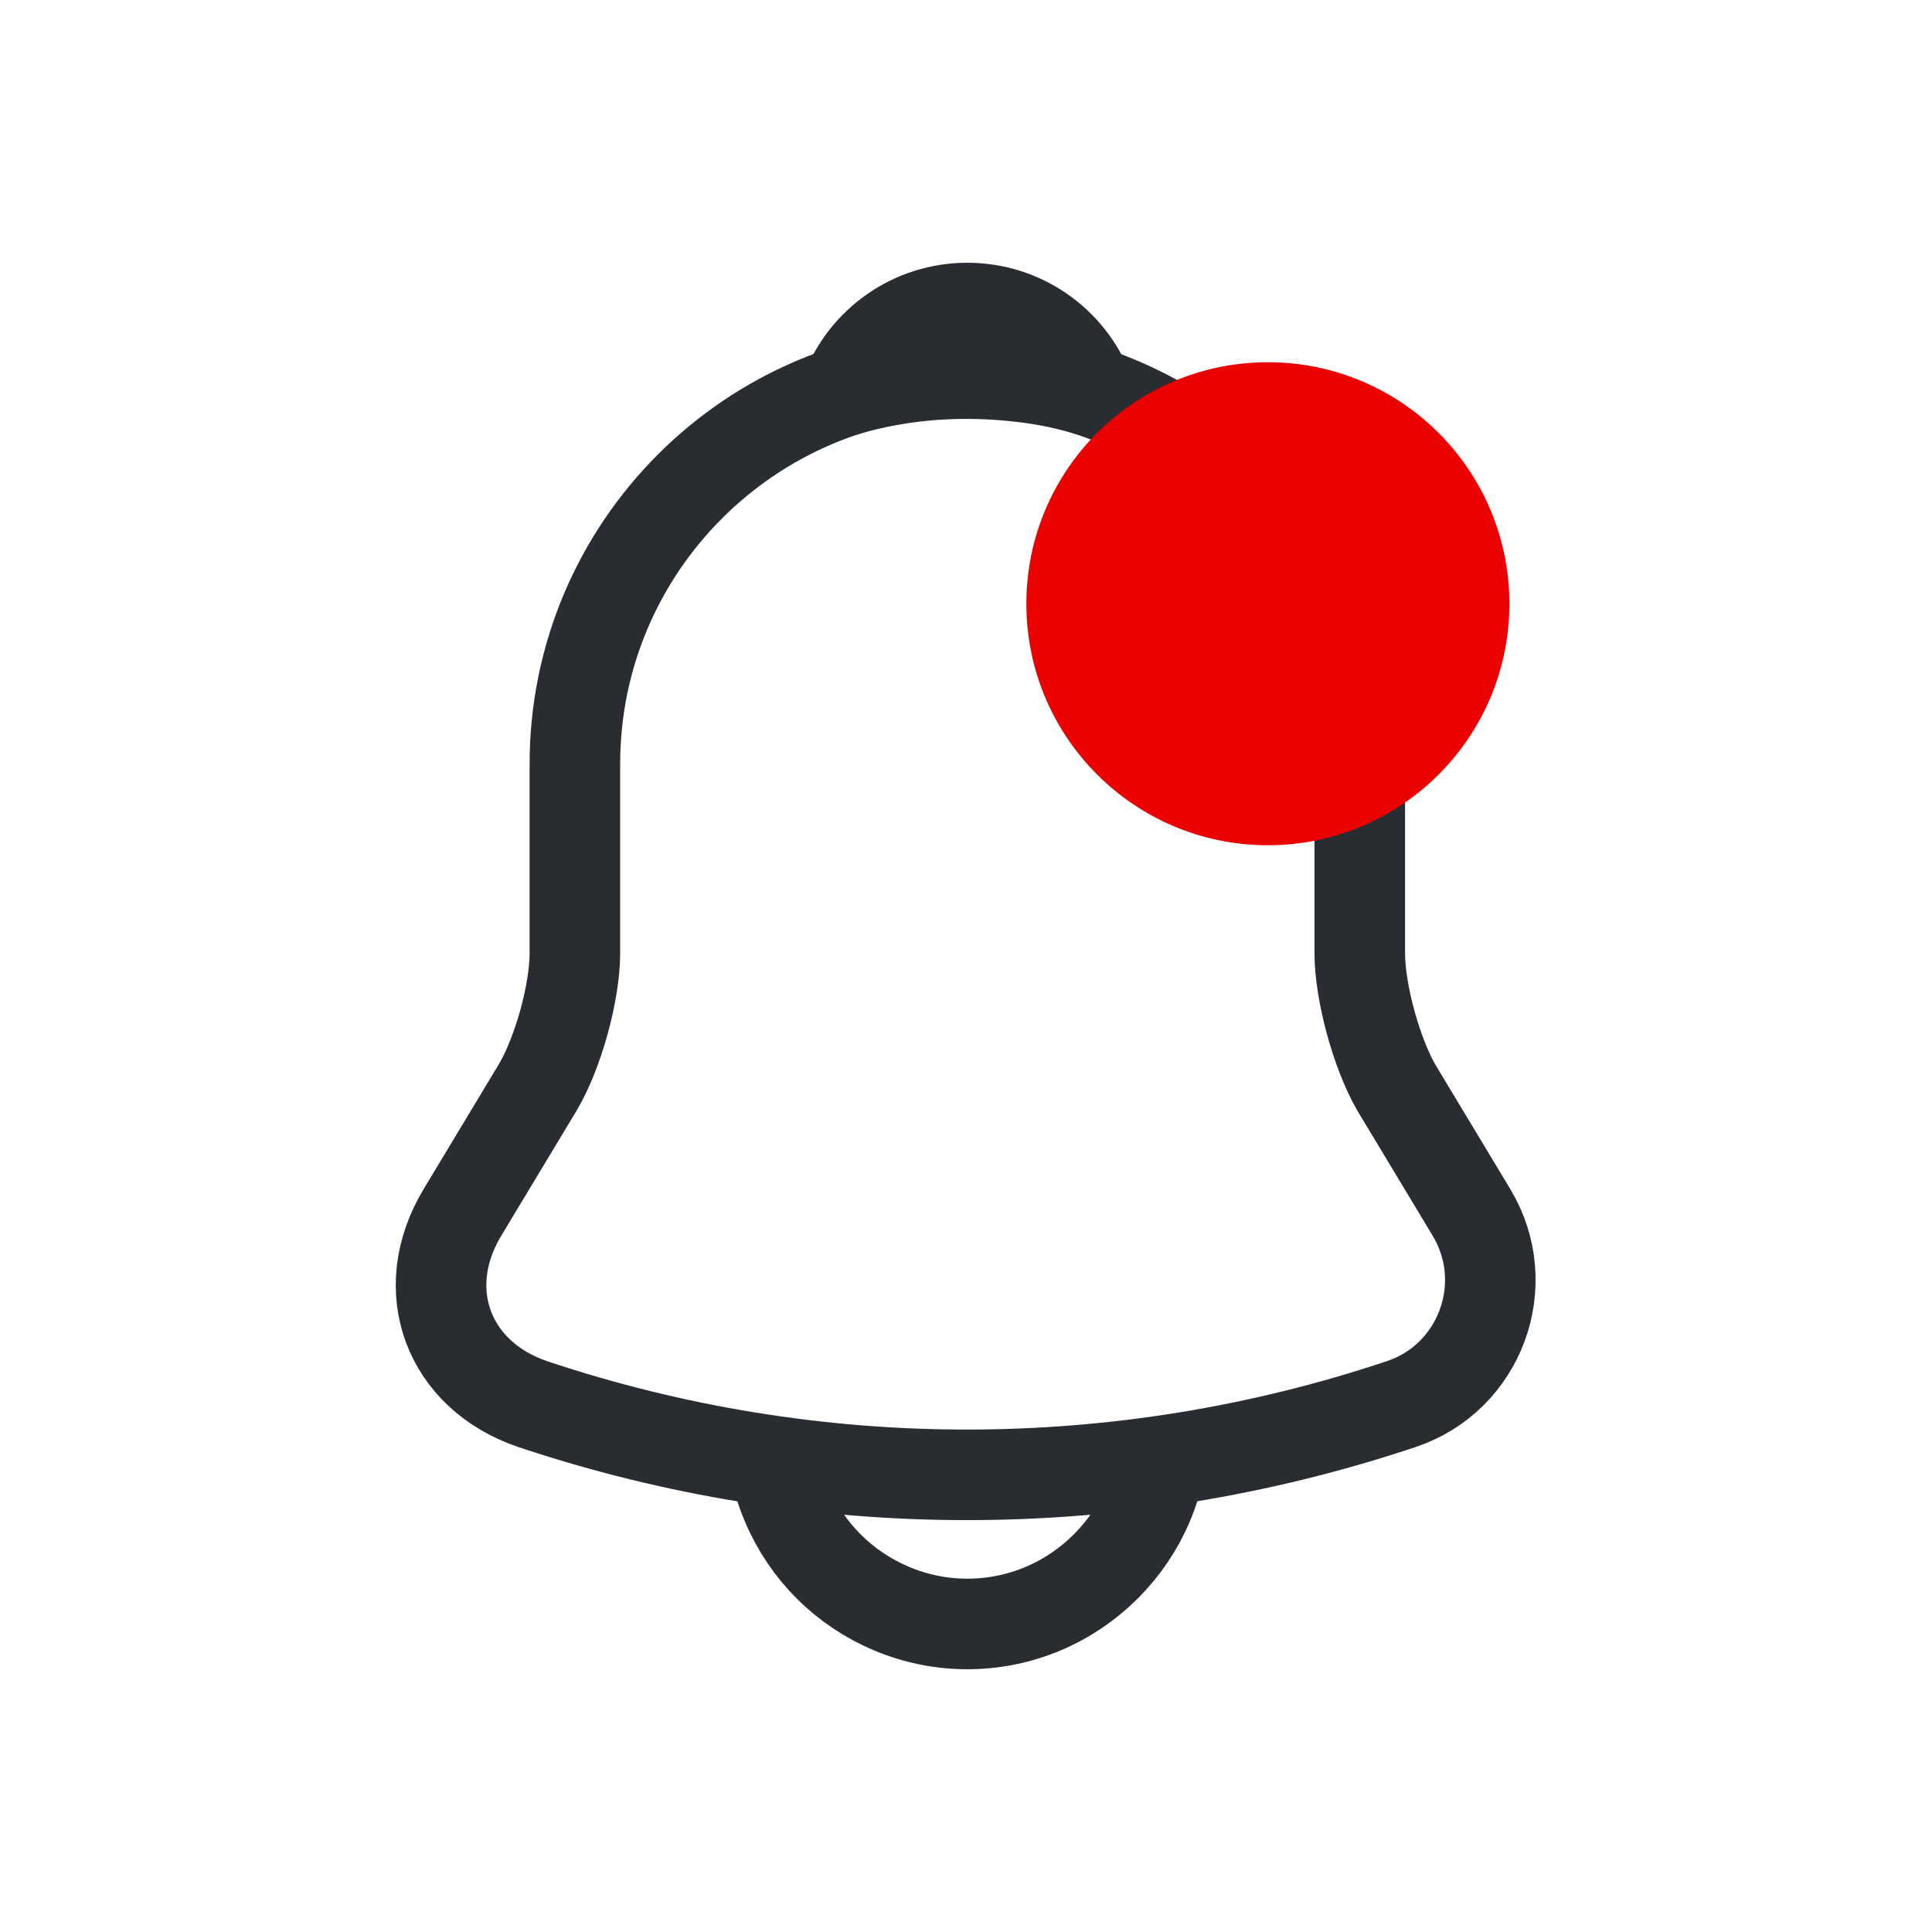 <svg width="32" height="32" viewBox="0 0 32 32" fill="none" xmlns="http://www.w3.org/2000/svg">
<path d="M16.022 6.152C12.436 6.152 9.522 9.067 9.522 12.652V15.783C9.522 16.444 9.24 17.452 8.904 18.015L7.658 20.084C6.889 21.363 7.42 22.782 8.828 23.258C13.498 24.818 18.535 24.818 23.204 23.258C24.515 22.825 25.089 21.276 24.374 20.084L23.128 18.015C22.803 17.452 22.522 16.444 22.522 15.783V12.652C22.522 9.077 19.597 6.152 16.022 6.152Z" stroke="#292D32" stroke-width="1.5" stroke-miterlimit="10" stroke-linecap="round"/>
<path d="M18.026 6.467C17.69 6.369 17.343 6.293 16.986 6.25C15.946 6.12 14.949 6.196 14.018 6.467C14.332 5.665 15.112 5.102 16.022 5.102C16.932 5.102 17.712 5.665 18.026 6.467Z" stroke="#292D32" stroke-width="1.5" stroke-miterlimit="10" stroke-linecap="round" stroke-linejoin="round"/>
<path d="M19.272 23.648C19.272 25.436 17.809 26.898 16.022 26.898C15.133 26.898 14.31 26.53 13.725 25.945C13.14 25.36 12.772 24.537 12.772 23.648" stroke="#292D32" stroke-width="1.5" stroke-miterlimit="10"/>
<circle cx="21" cy="10" r="4" fill="#EB0000"/>
</svg>
